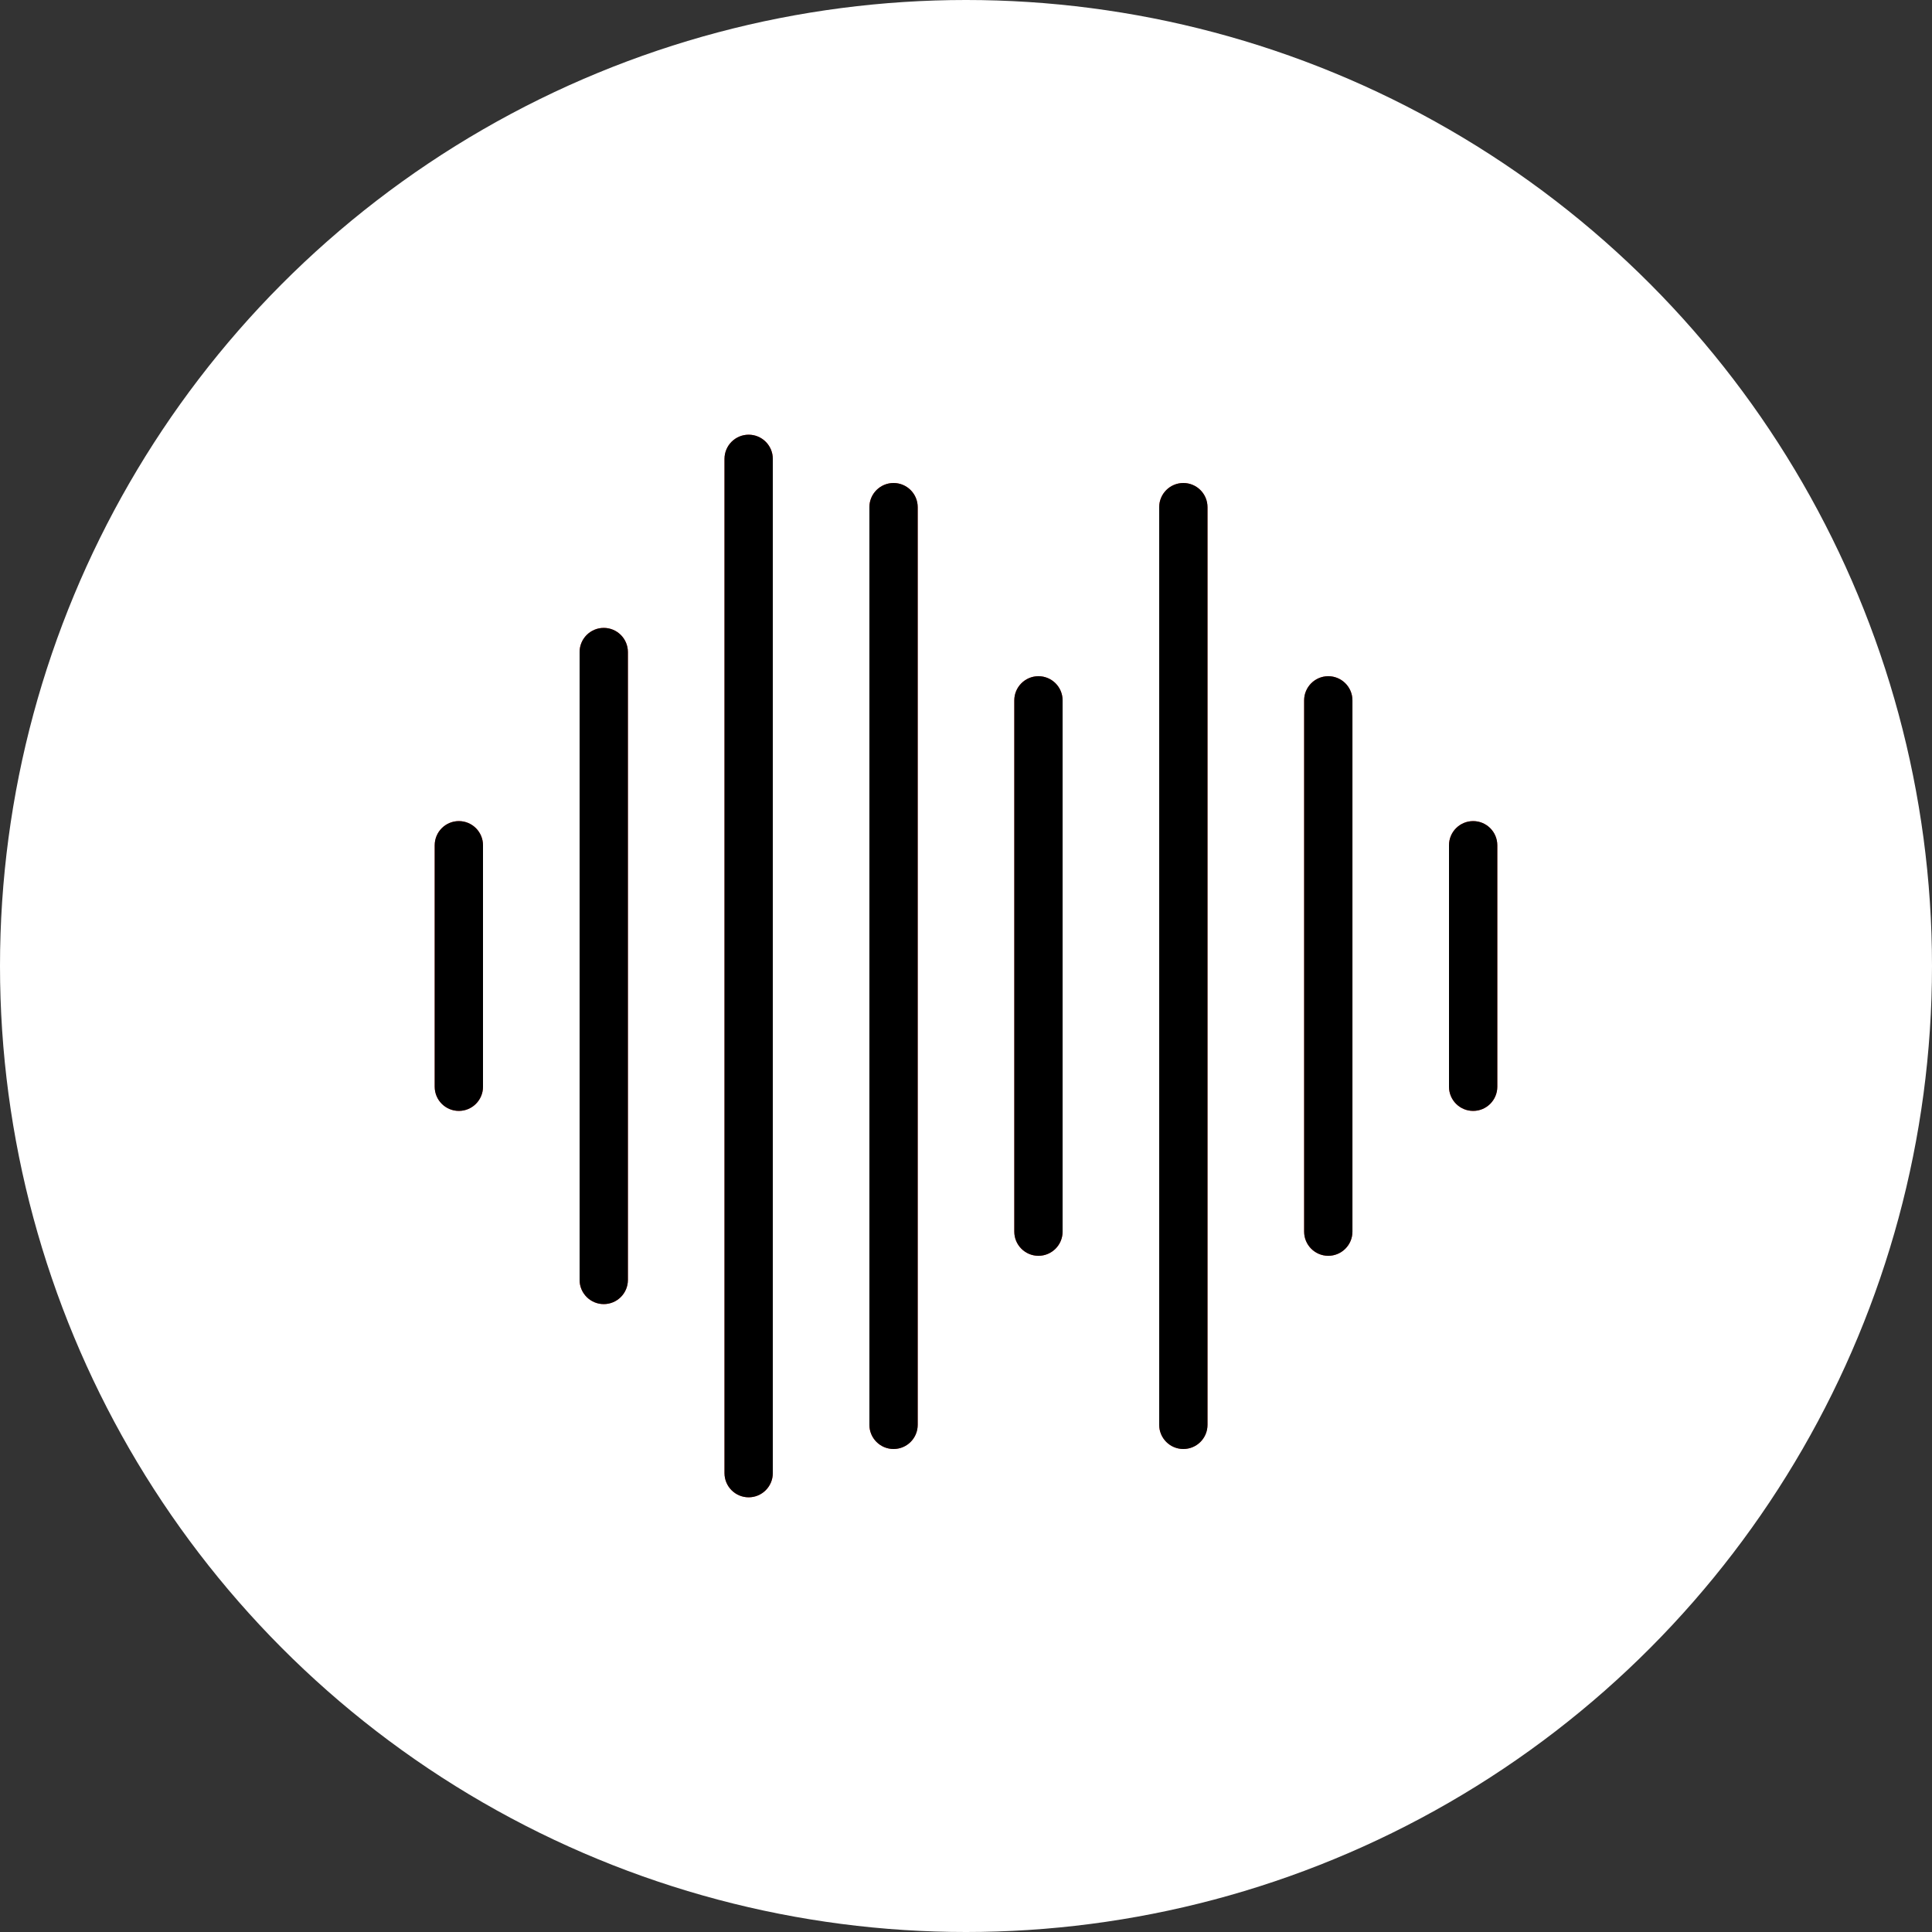 <svg width="60" height="60" viewBox="0 0 60 60" fill="none" xmlns="http://www.w3.org/2000/svg">
<rect x="0" y="0" width="60" height="60" fill="#333333" stroke="none"/>
<circle cx="30" cy="30" r="30" fill="white"/>
<path d="M14.25 34.5C13.836 34.5 13.5 34.164 13.5 33.75V26.25C13.5 25.836 13.836 25.5 14.25 25.5C14.664 25.5 15 25.836 15 26.25V33.75C15 34.164 14.664 34.5 14.25 34.5Z" fill="#F44336"/>
<path d="M18.75 40.5C18.337 40.5 18 40.164 18 39.75V20.25C18 19.836 18.337 19.5 18.75 19.5C19.165 19.5 19.5 19.836 19.5 20.25V39.75C19.5 40.164 19.165 40.5 18.75 40.5Z" fill="#F44336"/>
<path d="M23.25 46.5C22.836 46.5 22.5 46.164 22.5 45.75V14.25C22.5 13.836 22.836 13.5 23.25 13.5C23.664 13.5 24 13.836 24 14.25V45.75C24 46.164 23.664 46.5 23.25 46.5Z" fill="#F44336"/>
<path d="M27.75 45C27.337 45 27 44.664 27 44.25V15.75C27 15.336 27.337 15 27.75 15C28.165 15 28.5 15.336 28.5 15.75V44.25C28.5 44.664 28.165 45 27.75 45Z" fill="#F44336"/>
<path d="M32.25 39C31.836 39 31.5 38.664 31.5 38.25V21.75C31.5 21.336 31.836 21 32.25 21C32.664 21 33 21.336 33 21.75V38.25C33 38.664 32.664 39 32.25 39Z" fill="#F44336"/>
<path d="M36.75 45C36.336 45 36 44.664 36 44.25V15.75C36 15.336 36.336 15 36.75 15C37.164 15 37.5 15.336 37.5 15.75V44.25C37.5 44.664 37.164 45 36.75 45Z" fill="#F44336"/>
<path d="M41.251 39C40.837 39 40.501 38.664 40.501 38.25V21.75C40.501 21.336 40.837 21 41.251 21C41.664 21 42.001 21.336 42.001 21.75V38.25C42.001 38.664 41.664 39 41.251 39Z" fill="#F44336"/>
<path d="M45.75 34.5C45.336 34.5 45 34.164 45 33.75V26.25C45 25.836 45.336 25.5 45.75 25.5C46.164 25.5 46.5 25.836 46.5 26.25V33.75C46.5 34.164 46.164 34.5 45.75 34.5Z" fill="#F44336"/>
<path d="M14.25 34.5C13.836 34.5 13.5 34.164 13.5 33.75V26.25C13.5 25.836 13.836 25.5 14.25 25.5C14.664 25.5 15 25.836 15 26.25V33.75C15 34.164 14.664 34.5 14.25 34.5Z" fill="black"/>
<path d="M18.75 40.5C18.337 40.5 18 40.164 18 39.75V20.25C18 19.836 18.337 19.5 18.75 19.5C19.165 19.5 19.5 19.836 19.5 20.25V39.75C19.5 40.164 19.165 40.5 18.75 40.5Z" fill="black"/>
<path d="M23.25 46.5C22.836 46.5 22.5 46.164 22.5 45.75V14.25C22.5 13.836 22.836 13.5 23.25 13.5C23.664 13.5 24 13.836 24 14.25V45.75C24 46.164 23.664 46.5 23.25 46.5Z" fill="black"/>
<path d="M27.75 45C27.337 45 27 44.664 27 44.25V15.75C27 15.336 27.337 15 27.75 15C28.165 15 28.5 15.336 28.5 15.75V44.25C28.5 44.664 28.165 45 27.75 45Z" fill="black"/>
<path d="M32.25 39C31.836 39 31.5 38.664 31.5 38.25V21.75C31.5 21.336 31.836 21 32.25 21C32.664 21 33 21.336 33 21.75V38.25C33 38.664 32.664 39 32.25 39Z" fill="black"/>
<path d="M36.75 45C36.336 45 36 44.664 36 44.25V15.75C36 15.336 36.336 15 36.75 15C37.164 15 37.5 15.336 37.5 15.75V44.25C37.5 44.664 37.164 45 36.75 45Z" fill="black"/>
<path d="M41.251 39C40.837 39 40.501 38.664 40.501 38.25V21.75C40.501 21.336 40.837 21 41.251 21C41.664 21 42.001 21.336 42.001 21.75V38.25C42.001 38.664 41.664 39 41.251 39Z" fill="black"/>
<path d="M45.75 34.5C45.336 34.5 45 34.164 45 33.75V26.25C45 25.836 45.336 25.5 45.75 25.5C46.164 25.5 46.5 25.836 46.5 26.25V33.75C46.5 34.164 46.164 34.5 45.75 34.5Z" fill="black"/>
</svg>
